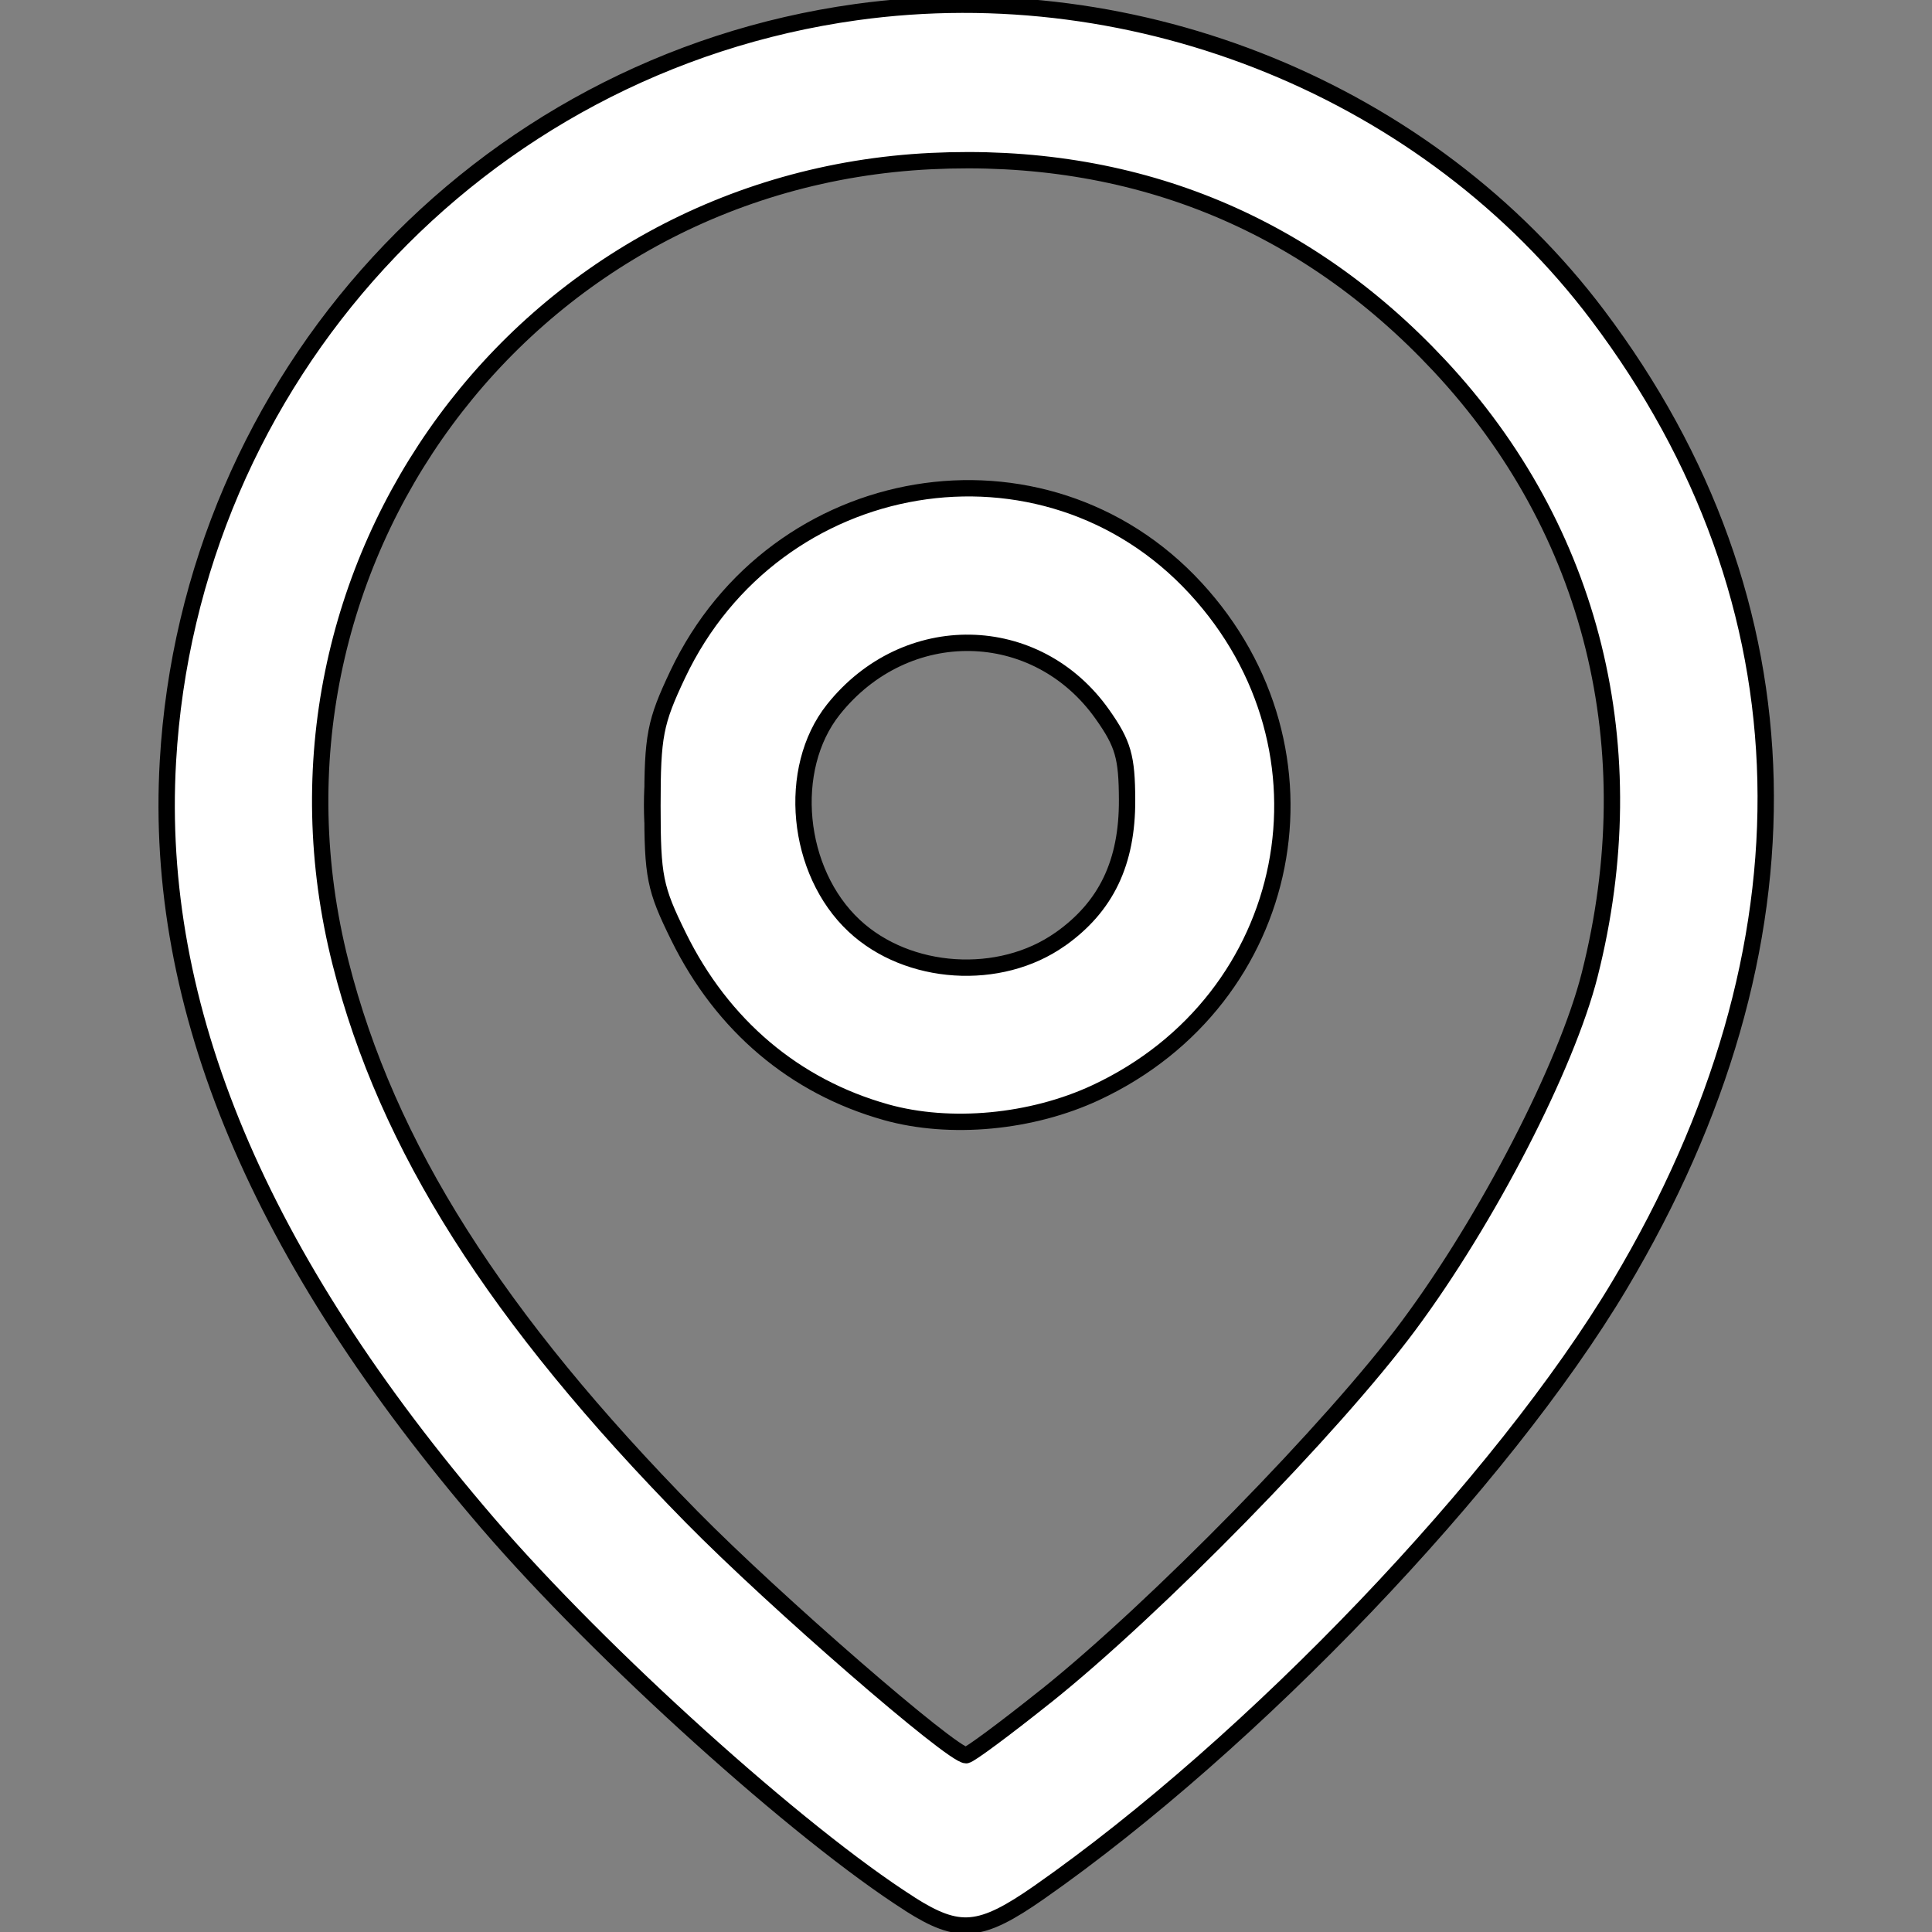 <?xml version="1.0" encoding="UTF-8" standalone="no"?>
<svg
   xmlns:dc="http://purl.org/dc/elements/1.1/"
   xmlns:cc="http://creativecommons.org/ns#"
   xmlns:rdf="http://www.w3.org/1999/02/22-rdf-syntax-ns#"
   xmlns:svg="http://www.w3.org/2000/svg"
   xmlns="http://www.w3.org/2000/svg"
   xmlns:sodipodi="http://sodipodi.sourceforge.net/DTD/sodipodi-0.dtd"
   xmlns:inkscape="http://www.inkscape.org/namespaces/inkscape"
   width="24"
   height="24"
   viewBox="0 0 24 24"
   fill="none"
   stroke="currentColor"
   stroke-width="2"
   stroke-linecap="round"
   stroke-linejoin="round"
   class="feather feather-map-pin"
   version="1.1"
   id="svg6"
   sodipodi:docname="pin-white.svg"
   inkscape:version="0.92.2 5c3e80d, 2017-08-06">
  <rect x="0" y="0" width="24" height="24" fill="#808080" stroke="none"/>
  <defs
     id="defs10" />
  <sodipodi:namedview
     pagecolor="#ffffff"
     bordercolor="#666666"
     borderopacity="1"
     objecttolerance="10"
     gridtolerance="10"
     guidetolerance="10"
     inkscape:pageopacity="0"
     inkscape:pageshadow="2"
     inkscape:window-width="640"
     inkscape:window-height="1059"
     id="namedview8"
     showgrid="false"
     inkscape:zoom="9.8333333"
     inkscape:cx="1.9322034"
     inkscape:cy="12"
     inkscape:window-x="1280"
     inkscape:window-y="21"
     inkscape:window-maximized="0"
     inkscape:current-layer="svg6" />
  <path
     d="M21 10c0 7-9 13-9 13s-9-6-9-13a9 9 0 0 1 18 0z"
     id="path2" />
  <circle
     cx="12"
     cy="10"
     r="3"
     id="circle4" />
  <path
     style="fill:#ffffff;fill-opacity:1;stroke-width:0.203"
     d="M 11.303,23.652 C 9.926,22.777 7.465,20.556 6.06,18.923 3.211,15.608 1.91,12.511 2.086,9.458 2.359,4.7 5.938,0.804 10.634,0.151 c 3.509,-0.488 7.12,0.987 9.213,3.765 2.685,3.563 2.783,7.834 0.276,12.041 -1.459,2.448 -4.567,5.701 -7.215,7.551 -0.729,0.509 -0.994,0.533 -1.605,0.145 z m 1.685,-2.578 c 1.367,-1.092 3.573,-3.345 4.512,-4.609 0.978,-1.316 1.961,-3.222 2.248,-4.358 0.71,-2.807 0.038,-5.528 -1.869,-7.567 -1.679,-1.796 -3.825,-2.659 -6.311,-2.539 -5.063,0.245 -8.588,5.031 -7.337,9.963 0.577,2.275 1.928,4.405 4.361,6.88 1.03,1.047 3.234,2.96 3.41,2.96 0.039,0 0.482,-0.328 0.985,-0.73 z"
     id="path14"
     inkscape:connector-curvature="0" />
  <path
     style="fill:#ffffff;fill-opacity:1;stroke-width:0.203"
     d="M 11.006,13.816 C 9.871,13.498 8.973,12.739 8.43,11.636 8.134,11.035 8.105,10.892 8.105,10.009 c 0,-0.871 0.032,-1.035 0.313,-1.63 1.211,-2.556 4.553,-3.113 6.434,-1.072 1.852,2.009 1.24,5.107 -1.238,6.265 -0.798,0.373 -1.81,0.468 -2.609,0.244 z m 2.165,-2.149 c 0.57,-0.403 0.833,-0.95 0.83,-1.731 -0.002,-0.533 -0.048,-0.696 -0.305,-1.06 -0.819,-1.162 -2.444,-1.192 -3.344,-0.061 -0.585,0.736 -0.462,2.013 0.26,2.686 0.666,0.622 1.809,0.696 2.558,0.166 z"
     id="path16"
     inkscape:connector-curvature="0" />
</svg>
